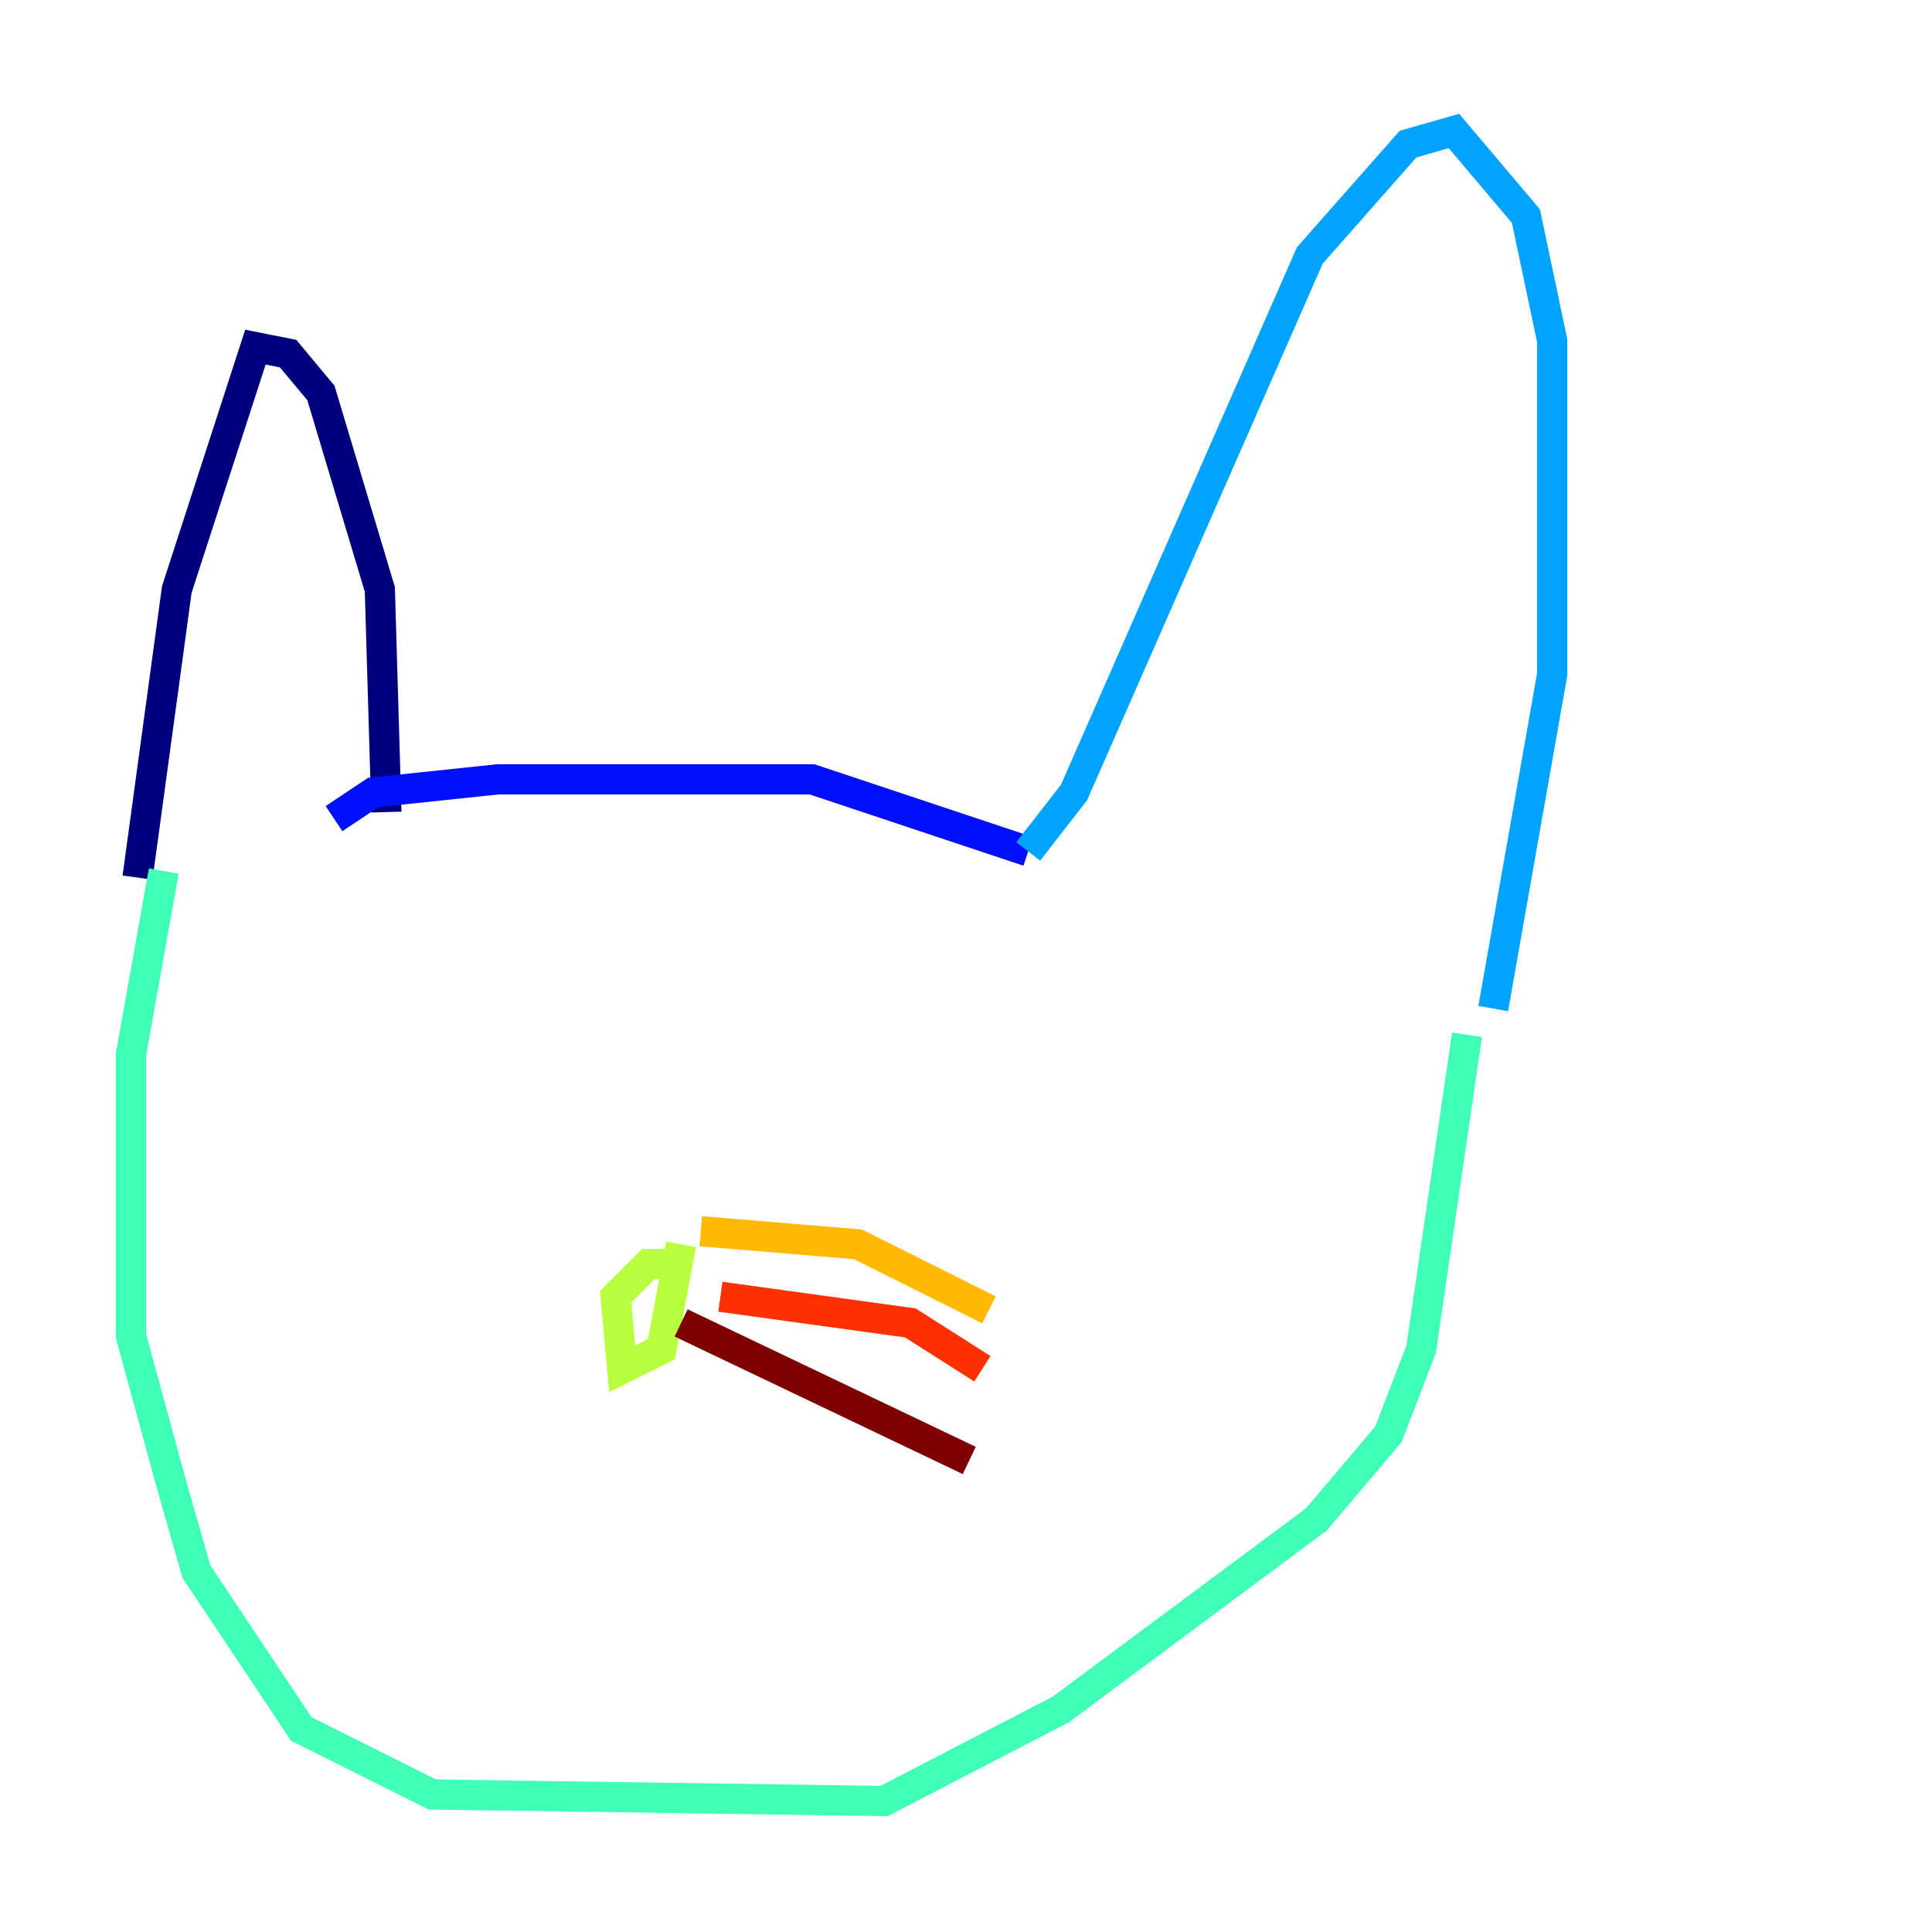 <?xml version="1.0" encoding="utf-8" ?>
<svg baseProfile="tiny" height="128" version="1.2" viewBox="0,0,128,128" width="128" xmlns="http://www.w3.org/2000/svg" xmlns:ev="http://www.w3.org/2001/xml-events" xmlns:xlink="http://www.w3.org/1999/xlink"><defs /><polyline fill="none" points="25.6,53.803 25.166,39.051 21.261,26.034 19.091,23.43 16.922,22.997 11.715,39.051 9.112,58.142" stroke="#00007f" stroke-width="2" /><polyline fill="none" points="22.129,54.237 24.732,52.502 32.976,51.634 53.803,51.634 68.122,56.407" stroke="#0010ff" stroke-width="2" /><polyline fill="none" points="68.122,56.407 71.159,52.502 86.78,16.922 93.288,9.546 96.325,8.678 101.098,14.319 102.834,22.563 102.834,44.691 98.929,66.82" stroke="#00a4ff" stroke-width="2" /><polyline fill="none" points="10.848,57.709 8.678,69.858 8.678,88.515 11.281,98.061 13.017,104.136 19.959,114.549 28.637,118.888 58.576,119.322 70.291,113.248 87.214,100.664 91.986,95.024 94.156,89.383 97.193,68.556" stroke="#3fffb7" stroke-width="2" /><polyline fill="none" points="45.559,83.742 42.956,83.742 40.786,85.912 41.22,90.685 43.824,89.383 45.125,82.441" stroke="#b7ff3f" stroke-width="2" /><polyline fill="none" points="46.427,81.573 56.841,82.441 65.519,86.78" stroke="#ffb900" stroke-width="2" /><polyline fill="none" points="47.729,85.912 60.312,87.647 65.085,90.685" stroke="#ff3000" stroke-width="2" /><polyline fill="none" points="45.125,87.647 64.217,96.759" stroke="#7f0000" stroke-width="2" /></svg>